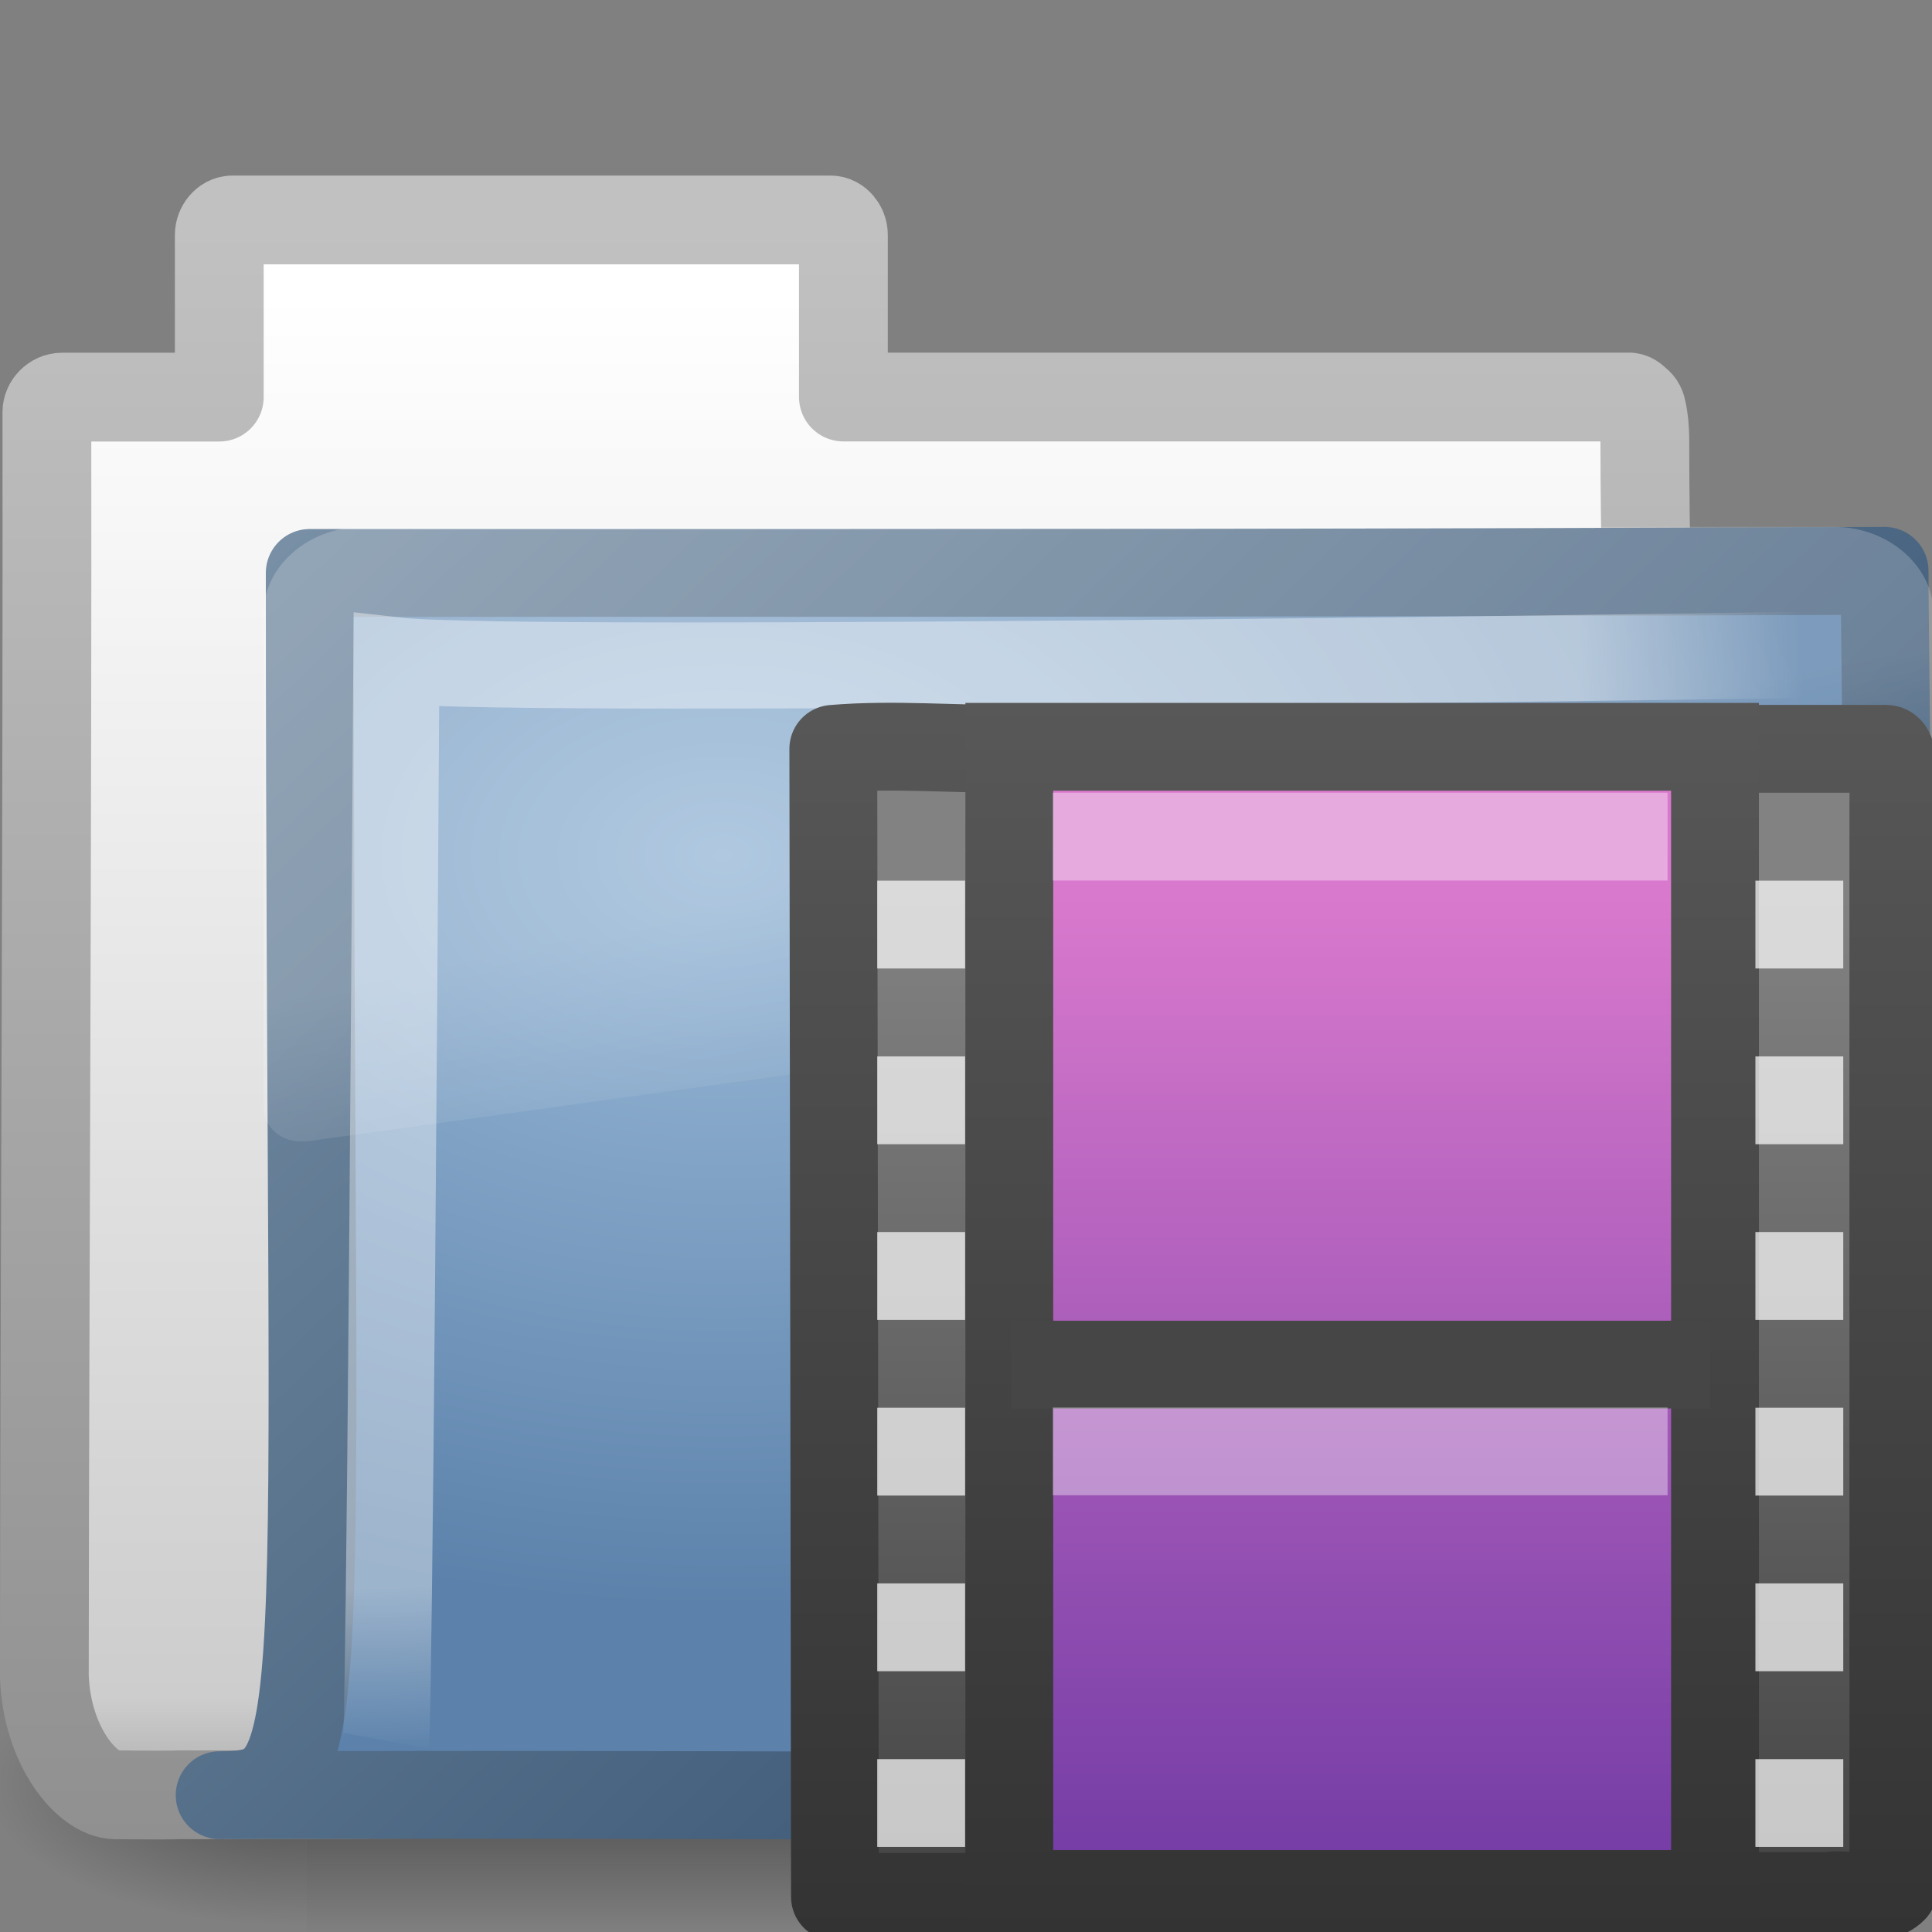<?xml version="1.0" encoding="UTF-8" standalone="no"?>
<!-- Created with Inkscape (http://www.inkscape.org/) -->

<svg
   xmlns:dc="http://purl.org/dc/elements/1.1/"
   xmlns:cc="http://creativecommons.org/ns#"
   xmlns:rdf="http://www.w3.org/1999/02/22-rdf-syntax-ns#"
   xmlns:svg="http://www.w3.org/2000/svg"
   xmlns="http://www.w3.org/2000/svg"
   xmlns:xlink="http://www.w3.org/1999/xlink"
   xmlns:sodipodi="http://sodipodi.sourceforge.net/DTD/sodipodi-0.dtd"
   xmlns:inkscape="http://www.inkscape.org/namespaces/inkscape"
   version="1.0"
   width="22"
   height="22"
   id="svg2"
   inkscape:version="0.48.3.1 r9886"
   sodipodi:docname="folder-video.svg">
  <rect width="100%" height="100%" fill="#808080" stroke="none"/>
  <sodipodi:namedview
     pagecolor="#ffffff"
     bordercolor="#666666"
     borderopacity="1"
     objecttolerance="10"
     gridtolerance="10"
     guidetolerance="10"
     inkscape:pageopacity="0"
     inkscape:pageshadow="2"
     inkscape:window-width="828"
     inkscape:window-height="480"
     id="namedview87"
     showgrid="false"
     inkscape:zoom="10.727273"
     inkscape:cx="11"
     inkscape:cy="11"
     inkscape:window-x="448"
     inkscape:window-y="318"
     inkscape:window-maximized="0"
     inkscape:current-layer="layer1" />
  <defs
     id="defs4">
    <linearGradient
       id="linearGradient3834">
      <stop
         offset="0"
         style="stop-color:#d979cd;stop-opacity:1;"
         id="stop3836" />
      <stop
         offset="1"
         style="stop-color:#753da6;stop-opacity:1;"
         id="stop3838" />
    </linearGradient>
    <linearGradient
       id="linearGradient5060">
      <stop
         id="stop5062"
         style="stop-color:#000000;stop-opacity:1"
         offset="0" />
      <stop
         id="stop5064"
         style="stop-color:#000000;stop-opacity:0"
         offset="1" />
    </linearGradient>
    <linearGradient
       id="linearGradient5048">
      <stop
         id="stop5050"
         style="stop-color:#000000;stop-opacity:0"
         offset="0" />
      <stop
         id="stop5056"
         style="stop-color:#000000;stop-opacity:1"
         offset="0.5" />
      <stop
         id="stop5052"
         style="stop-color:#000000;stop-opacity:0"
         offset="1" />
    </linearGradient>
    <linearGradient
       id="linearGradient5157">
      <stop
         id="stop5159"
         style="stop-color:#c1c1c1;stop-opacity:1"
         offset="0" />
      <stop
         id="stop5161"
         style="stop-color:#909090;stop-opacity:1"
         offset="1" />
    </linearGradient>
    <linearGradient
       id="linearGradient11111">
      <stop
         id="stop11113"
         style="stop-color:#ffffff;stop-opacity:1"
         offset="0" />
      <stop
         id="stop11115"
         style="stop-color:#cdcdcd;stop-opacity:1"
         offset="0.91" />
      <stop
         id="stop11117"
         style="stop-color:#a1a1a1;stop-opacity:1"
         offset="1" />
    </linearGradient>
    <linearGradient
       id="linearGradient3390">
      <stop
         id="stop3392"
         style="stop-color:#425e7b;stop-opacity:1"
         offset="0" />
      <stop
         id="stop3394"
         style="stop-color:#7a91a7;stop-opacity:1"
         offset="1" />
    </linearGradient>
    <linearGradient
       id="linearGradient7012-661-145-733-759-865-745">
      <stop
         id="stop2699"
         style="stop-color:#9cbbd9;stop-opacity:1"
         offset="0" />
      <stop
         id="stop2701"
         style="stop-color:#5c82ab;stop-opacity:1"
         offset="1" />
    </linearGradient>
    <linearGradient
       id="linearGradient3752">
      <stop
         id="stop3754"
         style="stop-color:#ffffff;stop-opacity:1"
         offset="0" />
      <stop
         id="stop3760"
         style="stop-color:#ffffff;stop-opacity:1"
         offset="0.848" />
      <stop
         id="stop3756"
         style="stop-color:#ffffff;stop-opacity:0"
         offset="1" />
    </linearGradient>
    <linearGradient
       id="linearGradient8265-821-176-38-919-66-249">
      <stop
         id="stop2687"
         style="stop-color:#ffffff;stop-opacity:1"
         offset="0" />
      <stop
         id="stop2689"
         style="stop-color:#ffffff;stop-opacity:0"
         offset="1" />
    </linearGradient>
    <linearGradient
       x1="302.857"
       y1="366.648"
       x2="302.857"
       y2="609.505"
       id="linearGradient3510"
       xlink:href="#linearGradient5048"
       gradientUnits="userSpaceOnUse"
       gradientTransform="matrix(2.774,0,0,1.97,-1892.179,-872.885)" />
    <radialGradient
       cx="605.714"
       cy="486.648"
       r="117.143"
       fx="605.714"
       fy="486.648"
       id="radialGradient3512"
       xlink:href="#linearGradient5060"
       gradientUnits="userSpaceOnUse"
       gradientTransform="matrix(2.774,0,0,1.97,-1891.633,-872.885)" />
    <radialGradient
       cx="605.714"
       cy="486.648"
       r="117.143"
       fx="605.714"
       fy="486.648"
       id="radialGradient3514"
       xlink:href="#linearGradient5060"
       gradientUnits="userSpaceOnUse"
       gradientTransform="matrix(-2.774,0,0,1.97,112.762,-872.885)" />
    <linearGradient
       x1="-28.531"
       y1="17.956"
       x2="-28.531"
       y2="37.503"
       id="linearGradient3516"
       xlink:href="#linearGradient11111"
       gradientUnits="userSpaceOnUse"
       gradientTransform="matrix(0.91,0,0,0.899,11.886,-34.994)" />
    <linearGradient
       x1="9.876"
       y1="2.601"
       x2="9.876"
       y2="23.062"
       id="linearGradient3518"
       xlink:href="#linearGradient5157"
       gradientUnits="userSpaceOnUse"
       gradientTransform="matrix(0.91,0,0,0.899,-19.404,-21.964)" />
    <radialGradient
       cx="8.233"
       cy="8.478"
       r="9.999"
       fx="8.233"
       fy="8.478"
       id="radialGradient3520"
       xlink:href="#linearGradient7012-661-145-733-759-865-745"
       gradientUnits="userSpaceOnUse"
       gradientTransform="matrix(1.264,1.6454755e-8,-1.1140231e-8,0.856,-21.653,-19.713)" />
    <linearGradient
       x1="15.669"
       y1="16.979"
       x2="3.077"
       y2="4.252"
       id="linearGradient3522"
       xlink:href="#linearGradient3390"
       gradientUnits="userSpaceOnUse"
       gradientTransform="matrix(0.905,0,0,0.868,-19.712,-19.884)" />
    <radialGradient
       cx="4.02"
       cy="5.593"
       r="10.273"
       fx="4.02"
       fy="5.593"
       id="radialGradient3524"
       xlink:href="#linearGradient3752"
       gradientUnits="userSpaceOnUse"
       gradientTransform="matrix(-0.015,1.217,-1.635,-0.019,-6.523,-19.501)" />
    <linearGradient
       x1="18.031"
       y1="16.408"
       x2="20.055"
       y2="24.628"
       id="linearGradient3526"
       xlink:href="#linearGradient8265-821-176-38-919-66-249"
       gradientUnits="userSpaceOnUse" />
    <linearGradient
       id="linearGradient3522-2">
      <stop
         id="stop3524"
         style="stop-color:#a3c0d0;stop-opacity:1"
         offset="0" />
      <stop
         id="stop3526"
         style="stop-color:#5a8caa;stop-opacity:1"
         offset="1" />
    </linearGradient>
    <linearGradient
       id="linearGradient3932-1">
      <stop
         id="stop3934-2"
         style="stop-color:#828282;stop-opacity:1"
         offset="0" />
      <stop
         id="stop3936-0"
         style="stop-color:#434343;stop-opacity:1"
         offset="1" />
    </linearGradient>
    <linearGradient
       id="linearGradient3582-7">
      <stop
         id="stop3584-1"
         style="stop-color:#333333;stop-opacity:1"
         offset="0" />
      <stop
         id="stop3586-3"
         style="stop-color:#5a5a5a;stop-opacity:1"
         offset="1" />
    </linearGradient>
    <linearGradient
       x1="12.872"
       y1="5.056"
       x2="12.872"
       y2="21.468"
       id="linearGradient5801"
       xlink:href="#linearGradient3834"
       gradientUnits="userSpaceOnUse"
       gradientTransform="matrix(0.658,0,0,0.667,7.382,6.815)" />
    <linearGradient
       x1="5.66"
       y1="18.3"
       x2="5.66"
       y2="1"
       id="linearGradient5803"
       xlink:href="#linearGradient3582-7"
       gradientUnits="userSpaceOnUse"
       gradientTransform="matrix(0.837,0,0,0.857,7.471,6.35)" />
    <linearGradient
       x1="5.068"
       y1="4.504"
       x2="5.068"
       y2="18.154"
       id="linearGradient5806"
       xlink:href="#linearGradient3932-1"
       gradientUnits="userSpaceOnUse"
       gradientTransform="matrix(0.853,0,0,0.856,7.342,6.354)" />
    <linearGradient
       x1="2.671"
       y1="18.3"
       x2="2.671"
       y2="0.781"
       id="linearGradient5808"
       xlink:href="#linearGradient3582-7"
       gradientUnits="userSpaceOnUse"
       gradientTransform="matrix(0.853,0,0,0.856,7.342,6.354)" />
  </defs>
  <g
     id="layer1">
    <g
       transform="translate(19.482,22.193)"
       id="g3499">
      <g
         transform="matrix(0.497,0,0,0.469,-20.316,-22.513)"
         id="g3430"
         style="stroke-width:1.883;stroke-miterlimit:4;stroke-dasharray:none">
        <g
           transform="matrix(0.022,0,0,0.015,43.008,42.685)"
           id="g3432"
           style="stroke-width:104.962;stroke-miterlimit:4;stroke-dasharray:none;display:inline">
          <rect
             width="1339.633"
             height="478.357"
             x="-1559.252"
             y="-150.697"
             id="rect3434"
             style="opacity:0.402;fill:url(#linearGradient3510);fill-opacity:1;fill-rule:nonzero;stroke:none;stroke-width:104.962;marker:none;visibility:visible;display:inline;overflow:visible" />
          <path
             d="m -219.619,-150.68 c 0,0 0,478.331 0,478.331 142.874,0.9 345.4,-107.17 345.4,-239.196 0,-132.027 -159.437,-239.135 -345.4,-239.135 z"
             id="path3436"
             style="opacity:0.402;fill:url(#radialGradient3512);fill-opacity:1;fill-rule:nonzero;stroke:none;stroke-width:104.962;marker:none;visibility:visible;display:inline;overflow:visible" />
          <path
             d="m -1559.252,-150.68 c 0,0 0,478.331 0,478.331 -142.874,0.9 -345.4,-107.17 -345.4,-239.196 0,-132.027 159.437,-239.135 345.4,-239.135 z"
             id="path3438"
             style="opacity:0.402;fill:url(#radialGradient3514);fill-opacity:1;fill-rule:nonzero;stroke:none;stroke-width:104.962;marker:none;visibility:visible;display:inline;overflow:visible" />
        </g>
      </g>
      <path
         d="m -16.84,-19.687 c -0.078,0 -0.145,0.083 -0.145,0.169 l 0,1.847 -1.789,0 c -0.097,0 -0.174,0.085 -0.174,0.169 0.006,4.797 -0.024,9.595 -0.029,14.392 0.026,0.804 0.489,1.352 0.81,1.355 0.922,0.008 0.491,-0.004 0.954,0 5.889,-0.014 12.359,-0.07 18.248,-0.085 0.049,0.006 -1.344,-0.097 -1.33,-1.299 10e-7,-4.199 -0.457,-9.826 -0.457,-14.025 0,-0.168 -0.014,-0.261 -0.029,-0.339 -0.011,-0.06 -0.026,-0.089 -0.058,-0.113 -0.025,-0.022 -0.05,-0.051 -0.087,-0.056 l -8.952,0 0,-1.847 c 0,-0.086 -0.067,-0.169 -0.145,-0.169 l -6.819,0 z"
         id="path3440"
         style="fill:url(#linearGradient3516);fill-opacity:1;stroke:url(#linearGradient3518);stroke-width:1.011;stroke-linecap:round;stroke-linejoin:round;stroke-miterlimit:4;stroke-opacity:1;stroke-dasharray:none;display:inline" />
      <path
         d="m -15.955,-15.669 c 9.62,0 11.596,4.02e-4 17.933,-0.024 0,1.371 0.235,14 -0.441,14 -0.65,0 -12.181,-0.082 -18.518,-0.058 1.339,0 1.026,-0.544 1.026,-13.918 z"
         id="path3442"
         style="fill:url(#radialGradient3520);fill-opacity:1;stroke:url(#linearGradient3522);stroke-width:1;stroke-linecap:round;stroke-linejoin:round;stroke-miterlimit:4;stroke-opacity:1;stroke-dasharray:none;display:inline" />
      <path
         d="m 1.474,-14.742 c 0,0 -15.018,0.232 -16.442,0.07 -0.075,12.071 -0.117,12.301 -0.117,12.301"
         id="path3444"
         style="opacity:0.4;fill:none;stroke:url(#radialGradient3524);stroke-width:0.981;stroke-linecap:butt;stroke-linejoin:miter;stroke-miterlimit:4;stroke-opacity:1;stroke-dasharray:none;display:inline" />
      <path
         d="m 3.219,5.344 c -1.539,0 -2.812,1.274 -2.812,2.812 l 0,16 c 0.006,0.286 0.148,0.613 0.375,0.812 0.227,0.2 0.516,0.284 0.844,0.25 a 0.612,0.612 0 0 0 0.031,0 l 45,-7.125 c 0.522,-0.082 0.93,-0.534 0.938,-1.062 l 0,-8.875 c 0,-1.539 -1.274,-2.812 -2.812,-2.812 l -41.562,0 z"
         transform="matrix(0.403,0,0,0.352,-16.645,-18.074)"
         id="path3446"
         style="opacity:0.2;fill:url(#linearGradient3526);fill-opacity:1;fill-rule:evenodd;stroke:none" />
    </g>
    <path
       d="m 11.624,21.6 c -0.705,0 -1.411,0 -2.116,0 L 9.489,8.527 c 0.694,-0.059 1.394,0.009 2.106,0 m 7.78,0 c 0.705,0 1.406,0 2.103,0 0.099,0 0.082,0.371 0.082,0.664 0,4.44 0,7.879 0,12.318 -0.169,0.17 -0.503,0.041 -0.742,0.081 -0.475,0 -0.95,0 -1.425,0"
       id="path3385-8"
       style="fill:url(#linearGradient5806);fill-opacity:1;fill-rule:nonzero;stroke:url(#linearGradient5808);stroke-width:1;stroke-linecap:butt;stroke-linejoin:round;stroke-miterlimit:4;stroke-opacity:1;stroke-dasharray:none;stroke-dashoffset:0;marker:none;visibility:visible;display:block;overflow:visible" />
    <rect
       width="8.036"
       height="13.063"
       rx="0"
       ry="0"
       x="11.493"
       y="8.504"
       id="rect3457-7"
       style="fill:url(#linearGradient5801);fill-opacity:1.0;stroke:url(#linearGradient5803);stroke-width:1;stroke-linecap:butt;stroke-linejoin:miter;stroke-miterlimit:4;stroke-opacity:1;stroke-dasharray:none;stroke-dashoffset:0;display:inline" />
    <path
       d="m 12.013,15.539 c 2.32,0 4.641,0 6.961,0"
       id="path4320-4"
       style="fill:none;stroke:#464646;stroke-width:1;stroke-linecap:square;stroke-linejoin:round;stroke-miterlimit:4;stroke-opacity:1;stroke-dasharray:none;stroke-dashoffset:0;marker:none;visibility:visible;display:block;overflow:visible" />
    <g
       transform="translate(-2.011,-1.973)"
       id="g3740">
      <path
         d="m 14.5,11.5 6,0"
         id="rect15660-9"
         style="opacity:0.366;fill:none;stroke:#ffffff;stroke-width:1;stroke-linecap:square;stroke-linejoin:round;stroke-miterlimit:4;stroke-opacity:1;stroke-dasharray:none;stroke-dashoffset:0;marker:none;visibility:visible;display:block;overflow:visible" />
      <path
         d="m 14.5,18.5 6,0"
         id="path4820-2"
         style="opacity:0.366;fill:none;stroke:#ffffff;stroke-width:1;stroke-linecap:square;stroke-linejoin:round;stroke-miterlimit:4;stroke-opacity:1;stroke-dasharray:none;stroke-dashoffset:0;marker:none;visibility:visible;display:block;overflow:visible" />
    </g>
    <g
       transform="translate(-2.011,-1.973)"
       id="g3720"
       style="opacity:0.7">
      <g
         transform="matrix(1.085,0,0,0.885,9.688,8.063)"
         id="g3121-4"
         style="display:inline">
        <g
           id="g2921">
          <rect
             width="0.922"
             height="1.13"
             x="2.131"
             y="15.753"
             id="rect3482-4"
             style="fill:#ffffff;fill-opacity:1;stroke:none" />
          <rect
             width="0.922"
             height="1.13"
             x="2.131"
             y="13.492"
             id="rect2907"
             style="fill:#ffffff;fill-opacity:1;stroke:none" />
          <rect
             width="0.922"
             height="1.13"
             x="2.131"
             y="11.232"
             id="rect2909"
             style="fill:#ffffff;fill-opacity:1;stroke:none" />
          <rect
             width="0.922"
             height="1.13"
             x="2.131"
             y="8.971"
             id="rect2911"
             style="fill:#ffffff;fill-opacity:1;stroke:none" />
          <rect
             width="0.922"
             height="1.13"
             x="2.131"
             y="6.711"
             id="rect2915"
             style="fill:#ffffff;fill-opacity:1;stroke:none" />
          <rect
             width="0.922"
             height="1.13"
             x="2.131"
             y="4.45"
             id="rect2917"
             style="fill:#ffffff;fill-opacity:1;stroke:none" />
        </g>
      </g>
      <g
         transform="matrix(1.085,0,0,0.885,19.688,8.063)"
         id="g2930"
         style="display:inline">
        <g
           id="g2932">
          <rect
             width="0.922"
             height="1.13"
             x="2.131"
             y="15.753"
             id="rect2934"
             style="fill:#ffffff;fill-opacity:1;stroke:none" />
          <rect
             width="0.922"
             height="1.13"
             x="2.131"
             y="13.492"
             id="rect2936"
             style="fill:#ffffff;fill-opacity:1;stroke:none" />
          <rect
             width="0.922"
             height="1.13"
             x="2.131"
             y="11.232"
             id="rect2938"
             style="fill:#ffffff;fill-opacity:1;stroke:none" />
          <rect
             width="0.922"
             height="1.13"
             x="2.131"
             y="8.971"
             id="rect2940"
             style="fill:#ffffff;fill-opacity:1;stroke:none" />
          <rect
             width="0.922"
             height="1.13"
             x="2.131"
             y="6.711"
             id="rect2942"
             style="fill:#ffffff;fill-opacity:1;stroke:none" />
          <rect
             width="0.922"
             height="1.13"
             x="2.131"
             y="4.45"
             id="rect2944"
             style="fill:#ffffff;fill-opacity:1;stroke:none" />
        </g>
      </g>
    </g>
  </g>
</svg>
